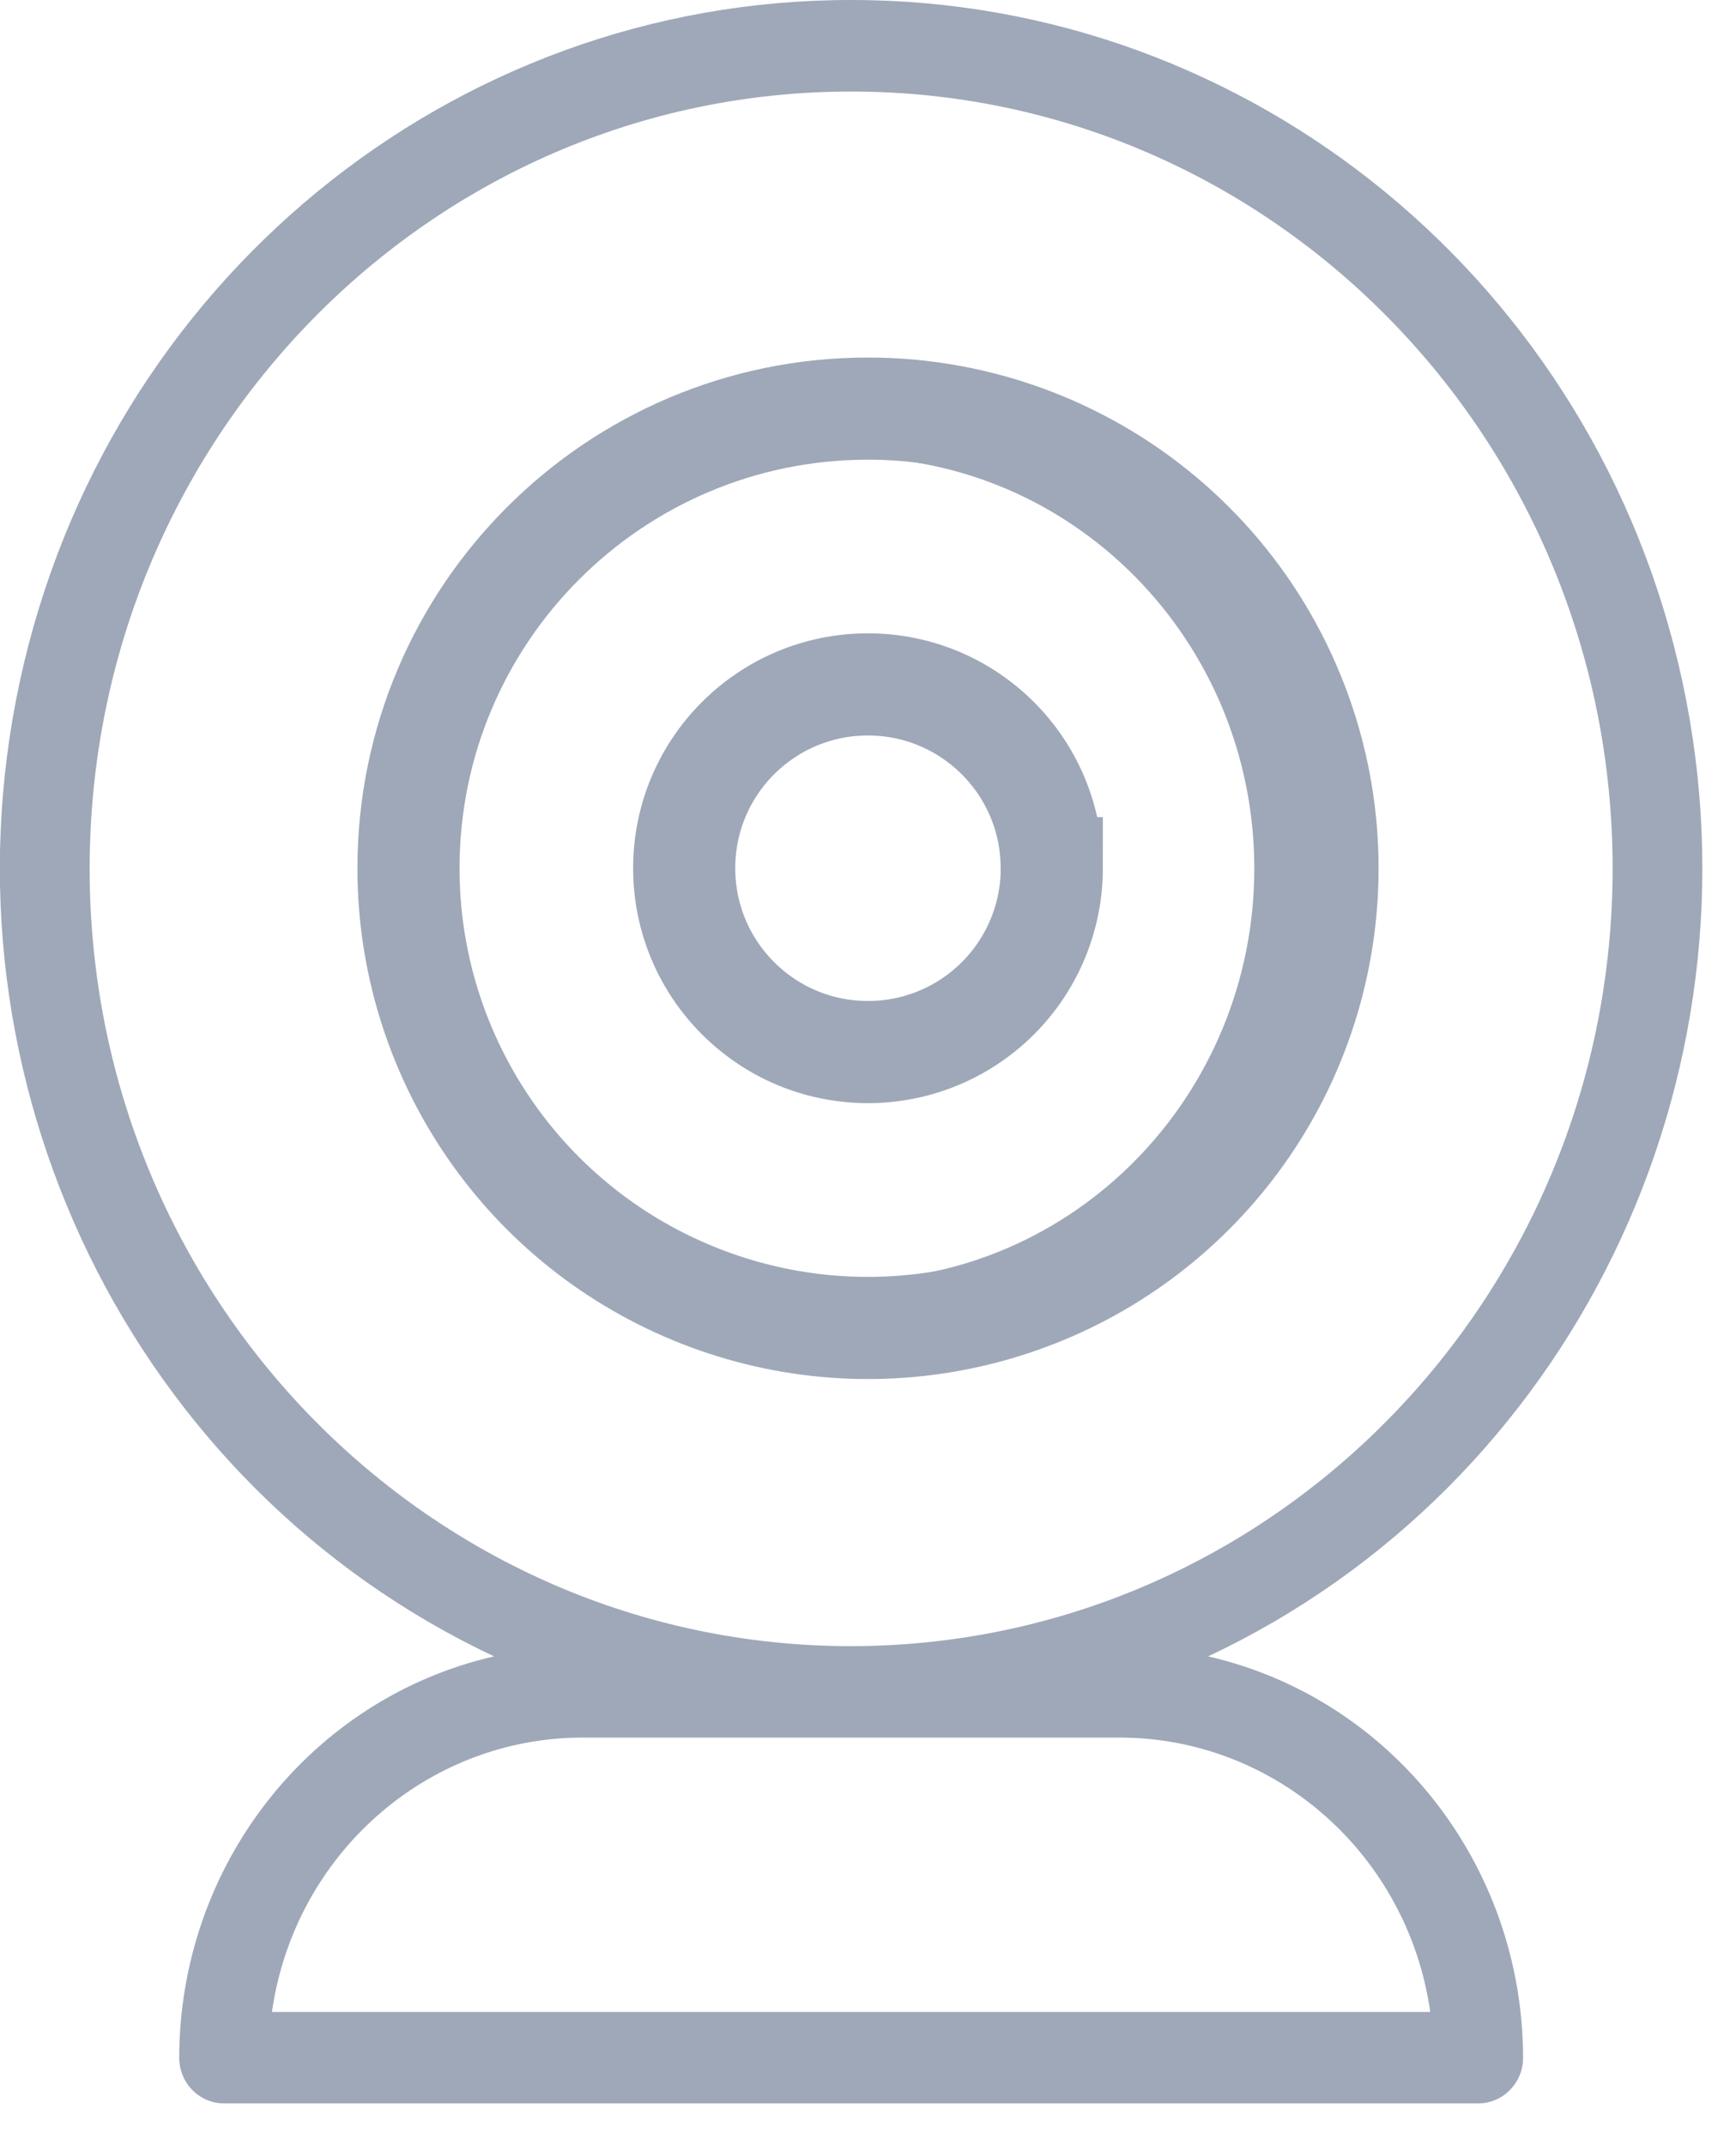 <?xml version="1.0" encoding="UTF-8"?>
<svg width="17px" height="21px" viewBox="0 0 17 21" version="1.1" xmlns="http://www.w3.org/2000/svg" xmlns:xlink="http://www.w3.org/1999/xlink">
    <!-- Generator: Sketch 63.1 (92452) - https://sketch.com -->
    <title>webcam1</title>
    <desc>Created with Sketch.</desc>
    <g id="页面-1" stroke="none" stroke-width="1" fill="none" fill-rule="evenodd">
        <g id="表格搜索" transform="translate(-323, -727)" fill-rule="nonzero">
            <g id="webcam1" transform="translate(322.5, 727)">
                <path d="M8.999,4 C10.82,4 12.461,5.096 13.157,6.778 C13.854,8.459 13.469,10.395 12.182,11.682 C10.895,12.969 8.959,13.354 7.278,12.657 C5.596,11.961 4.5,10.32 4.5,8.499 C4.501,6.015 6.515,4.001 8.999,4 Z M10.799,8.499 C10.799,7.505 9.993,6.7 8.999,6.7 C8.005,6.7 7.2,7.505 7.2,8.499 C7.2,9.493 8.005,10.299 8.999,10.299 C9.477,10.3 9.935,10.11 10.273,9.772 C10.61,9.435 10.8,8.977 10.8,8.499 L10.799,8.499 Z" id="路径_252" stroke="#9FA8B8"></path>
                <g id="组_36" transform="translate(0.5, 0)" fill="#9FA8B8">
                    <path d="M8.334,-3.08101722e-06 C4.422,-0.003 1.035,2.773 0.194,6.672 C-0.647,10.572 1.286,14.542 4.838,16.215 C3.038,16.629 1.758,18.26 1.755,20.144 C1.755,20.262 1.801,20.376 1.883,20.46 C1.965,20.544 2.077,20.591 2.193,20.591 L14.476,20.591 C14.718,20.591 14.915,20.391 14.915,20.144 C14.912,18.26 13.632,16.629 11.831,16.215 C15.384,14.542 17.316,10.571 16.475,6.672 C15.634,2.773 12.247,-0.003 8.334,-3.08101722e-06 L8.334,-3.08101722e-06 Z M10.966,17.01 C12.492,17.012 13.786,18.155 14.006,19.696 L2.663,19.696 C2.883,18.155 4.177,17.012 5.703,17.01 L10.966,17.01 Z M8.334,16.115 C4.216,16.115 0.878,12.708 0.878,8.505 C0.878,4.303 4.216,0.896 8.335,0.896 C12.453,0.896 15.792,4.302 15.792,8.505 C15.788,12.706 12.451,16.111 8.334,16.115 L8.334,16.115 Z" id="路径_253"></path>
                    <path d="M8.334,3.581 C5.67,3.581 3.509,5.786 3.509,8.505 C3.509,11.224 5.67,13.429 8.334,13.429 C10.999,13.429 13.16,11.224 13.16,8.505 C13.156,5.787 10.998,3.584 8.334,3.581 Z M8.334,12.534 C6.154,12.534 4.386,10.73 4.386,8.505 C4.386,6.28 6.154,4.476 8.334,4.476 C10.515,4.476 12.283,6.28 12.283,8.505 C12.28,10.729 10.514,12.531 8.334,12.534 L8.334,12.534 Z" id="路径_254"></path>
                </g>
            </g>
        </g>
    </g>
</svg>